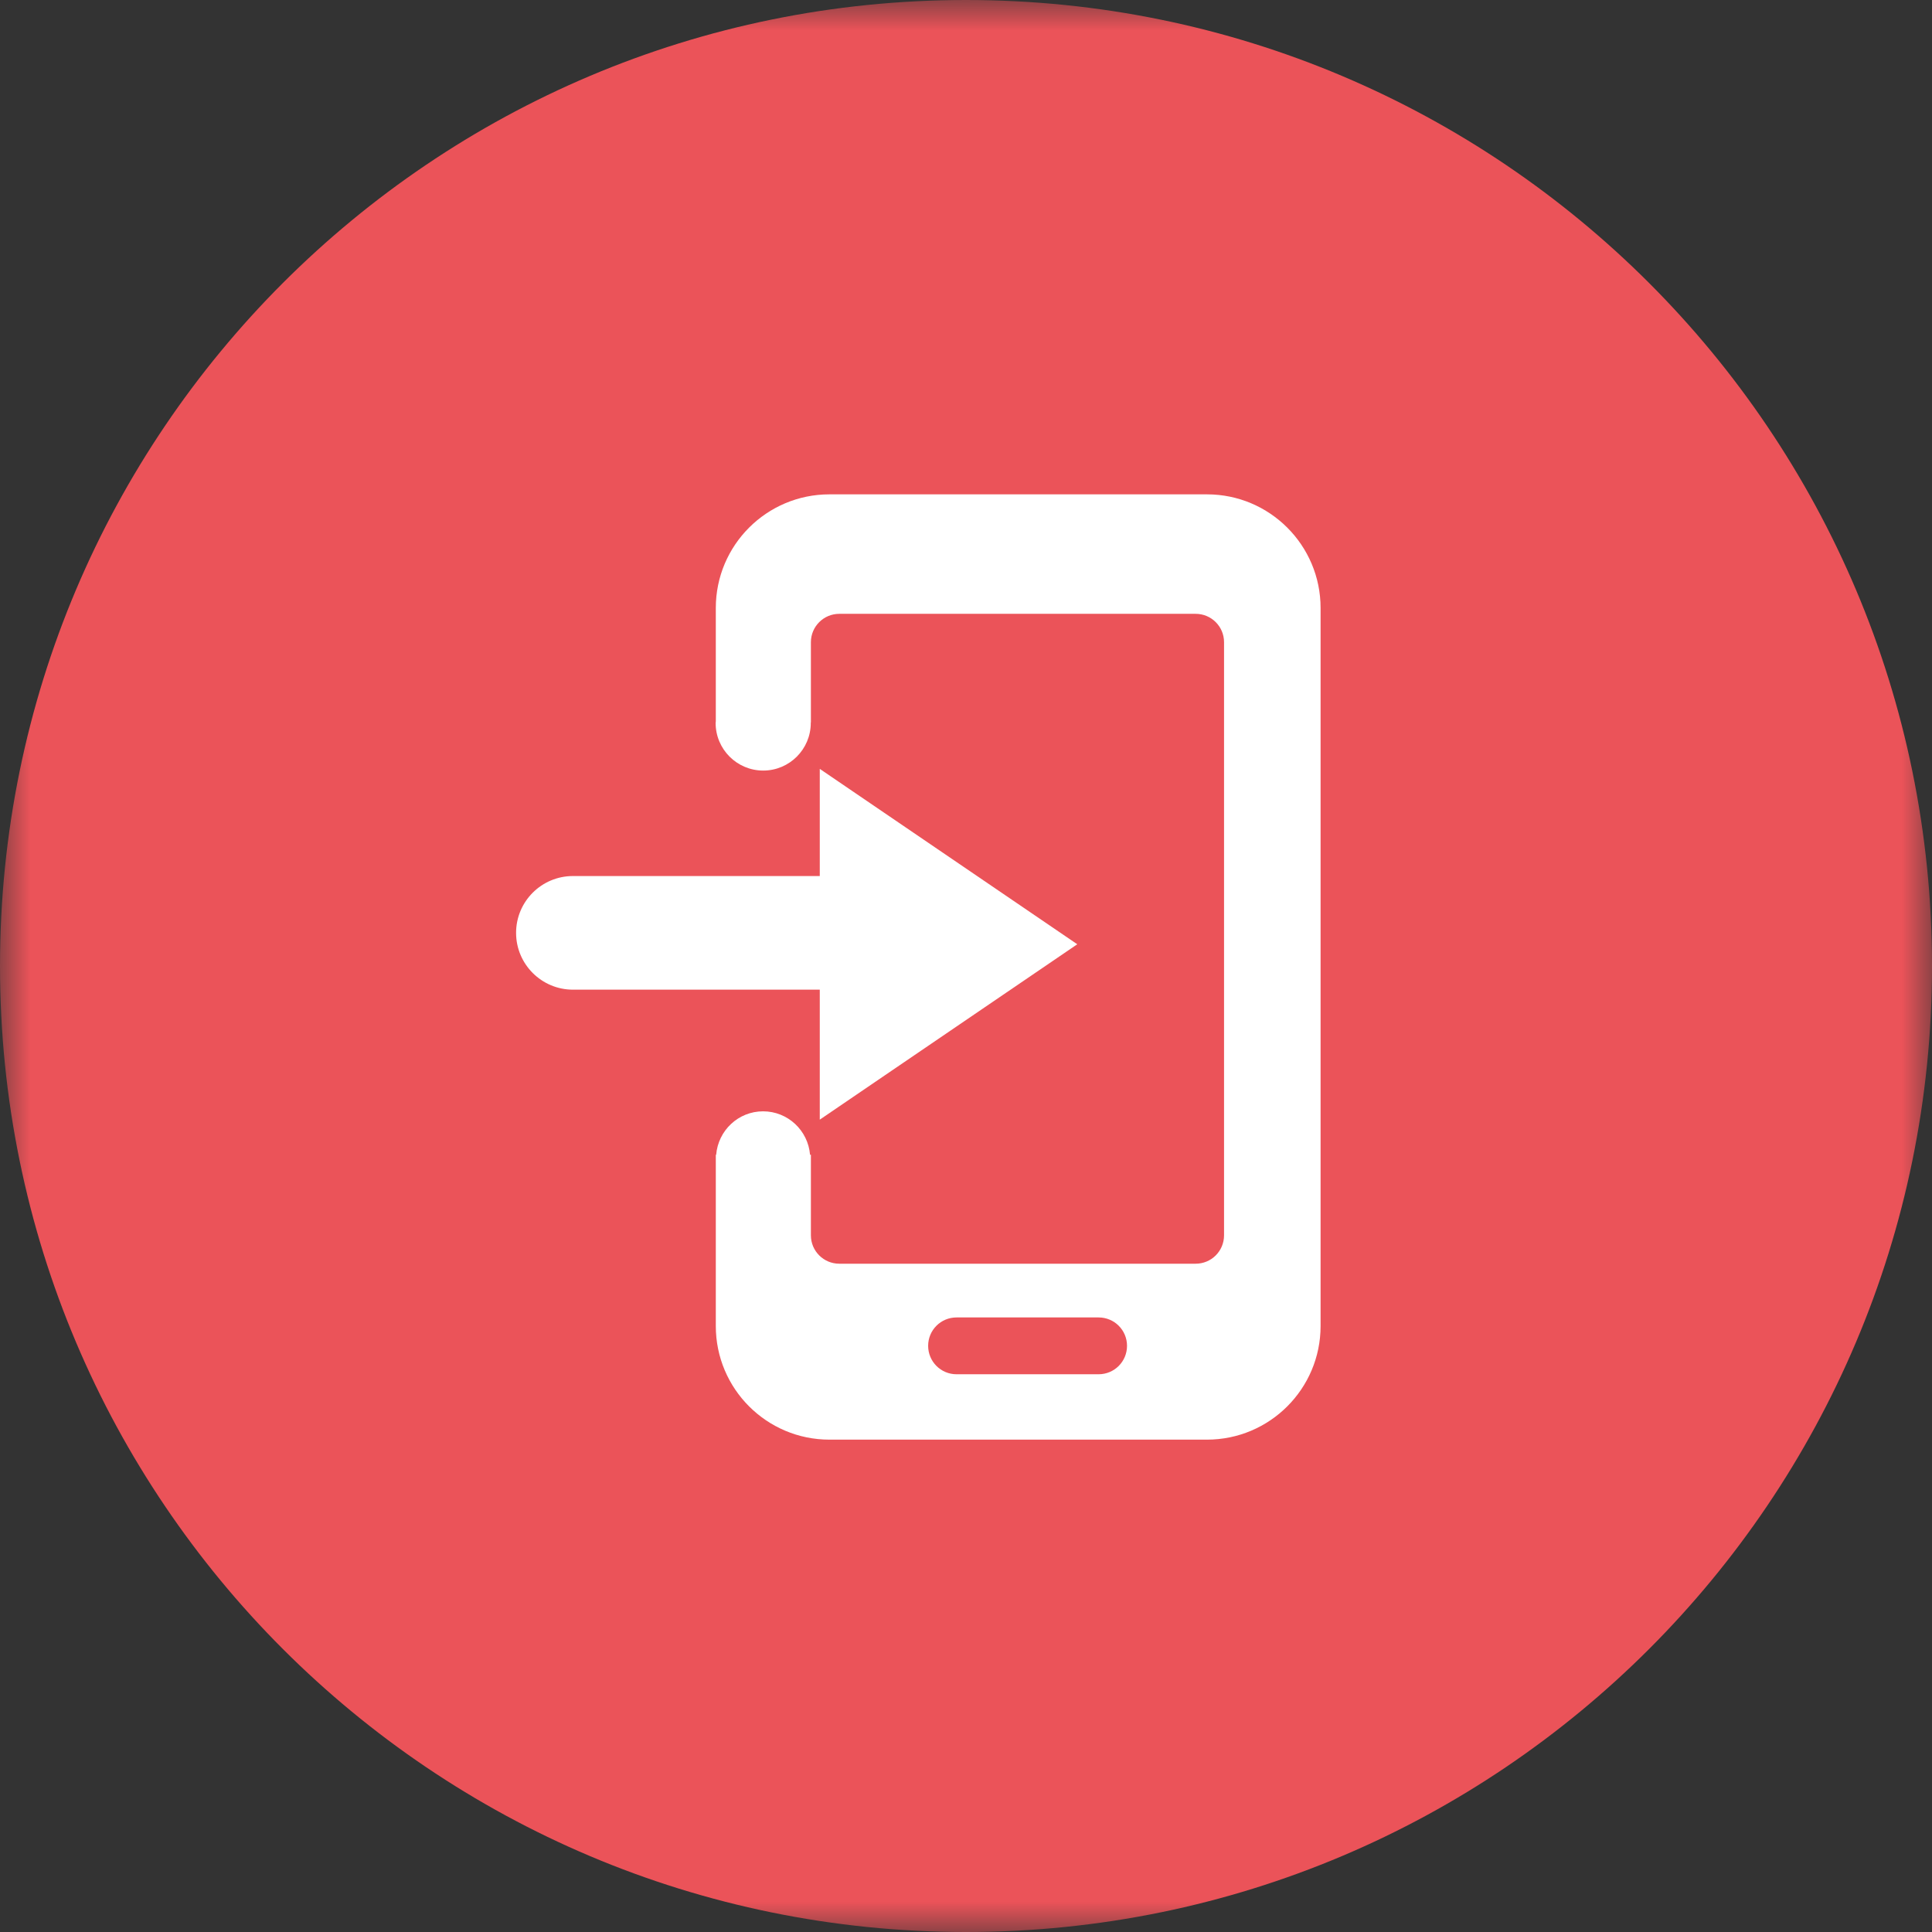 <?xml version="1.0" encoding="UTF-8" standalone="no"?>
<svg width="32px" height="32px" viewBox="0 0 32 32" version="1.1" xmlns="http://www.w3.org/2000/svg" xmlns:xlink="http://www.w3.org/1999/xlink">
    <rect x="0" y="0" width="32" height="32" fill="#333333" stroke="none"/>
    <!-- Generator: Sketch 46 (44423) - http://www.bohemiancoding.com/sketch -->
    <title>组件－应用推送</title>
    <desc>Created with Sketch.</desc>
    <defs>
        <polygon id="path-1" points="16 0 32 0 32 32 16 32 0 32 0 0"></polygon>
        <polygon id="path-3" points="0 32 32 32 32 0 0 0"></polygon>
    </defs>
    <g id="Page-1" stroke="none" stroke-width="1" fill="none" fill-rule="evenodd">
        <g id="7新建营销流程" transform="translate(-105, -561)">
            <g id="组件" transform="translate(80, 120)">
                <g id="Group-10" transform="translate(1, 49)">
                    <g id="组件－应用推送" transform="translate(24, 392)">
                        <g id="Group-3">
                            <mask id="mask-2" fill="white">
                                <use xlink:href="#path-1"></use>
                            </mask>
                            <g id="Clip-2"></g>
                            <path d="M32,16 C32,24.836 24.836,32 16,32 C7.163,32 0,24.836 0,16 C0,7.164 7.163,0 16,0 C24.836,0 32,7.164 32,16" id="Fill-1" fill="#EB5359" mask="url(#mask-2)"></path>
                        </g>
                        <mask id="mask-4" fill="white">
                            <use xlink:href="#path-3"></use>
                        </mask>
                        <g id="Clip-5"></g>
                        <polygon id="Fill-4" fill="#EB5359" mask="url(#mask-4)" points="5.666 19.216 15.576 19.216 15.576 13.176 5.666 13.176"></polygon>
                        <path d="M18.431,22.527 L15.608,22.527 C15.349,22.527 15.137,22.315 15.137,22.056 L15.137,21.921 C15.137,21.663 15.349,21.451 15.608,21.451 L18.431,21.451 C18.691,21.451 18.902,21.663 18.902,21.921 L18.902,22.056 C18.902,22.315 18.691,22.527 18.431,22.527" id="Fill-6" fill="#EB5359" mask="url(#mask-4)"></path>
                        <polygon id="Fill-7" fill="#FFFFFF" mask="url(#mask-4)" points="17.843 15.64 13.578 12.735 13.578 18.545"></polygon>
                        <path d="M14.607,16.392 L9.49,16.392 C8.97,16.392 8.548,15.97 8.548,15.451 C8.548,14.931 8.97,14.51 9.49,14.51 L14.607,14.51 C15.127,14.51 15.548,14.931 15.548,15.451 C15.548,15.97 15.127,16.392 14.607,16.392" id="Fill-8" fill="#FFFFFF" mask="url(#mask-4)"></path>
                        <path d="M18.196,22.762 L15.843,22.762 C15.583,22.762 15.373,22.552 15.373,22.291 C15.373,22.031 15.583,21.821 15.843,21.821 L18.196,21.821 C18.457,21.821 18.667,22.031 18.667,22.291 C18.667,22.552 18.457,22.762 18.196,22.762 M19.991,8.188 L13.738,8.188 C12.698,8.188 11.856,9.031 11.856,10.07 L11.856,11.946 C11.855,11.956 11.853,11.965 11.853,11.974 C11.853,12.41 12.206,12.763 12.641,12.763 C13.076,12.763 13.429,12.41 13.429,11.974 C13.429,11.971 13.428,11.969 13.428,11.966 L13.431,11.966 L13.431,10.637 C13.431,10.377 13.642,10.167 13.901,10.167 L19.804,10.167 C20.064,10.167 20.274,10.377 20.274,10.637 L20.274,20.461 C20.274,20.721 20.064,20.931 19.804,20.931 L13.901,20.931 C13.642,20.931 13.431,20.721 13.431,20.461 L13.431,19.127 L13.417,19.127 C13.384,18.725 13.05,18.407 12.639,18.407 C12.228,18.407 11.895,18.725 11.862,19.127 L11.856,19.127 L11.856,21.963 C11.856,23.002 12.698,23.845 13.738,23.845 L19.991,23.845 C21.03,23.845 21.873,23.002 21.873,21.963 L21.873,10.07 C21.873,9.031 21.03,8.188 19.991,8.188" id="Fill-9" fill="#FFFFFF" mask="url(#mask-4)"></path>
                    </g>
                </g>
            </g>
        </g>
    </g>
</svg>